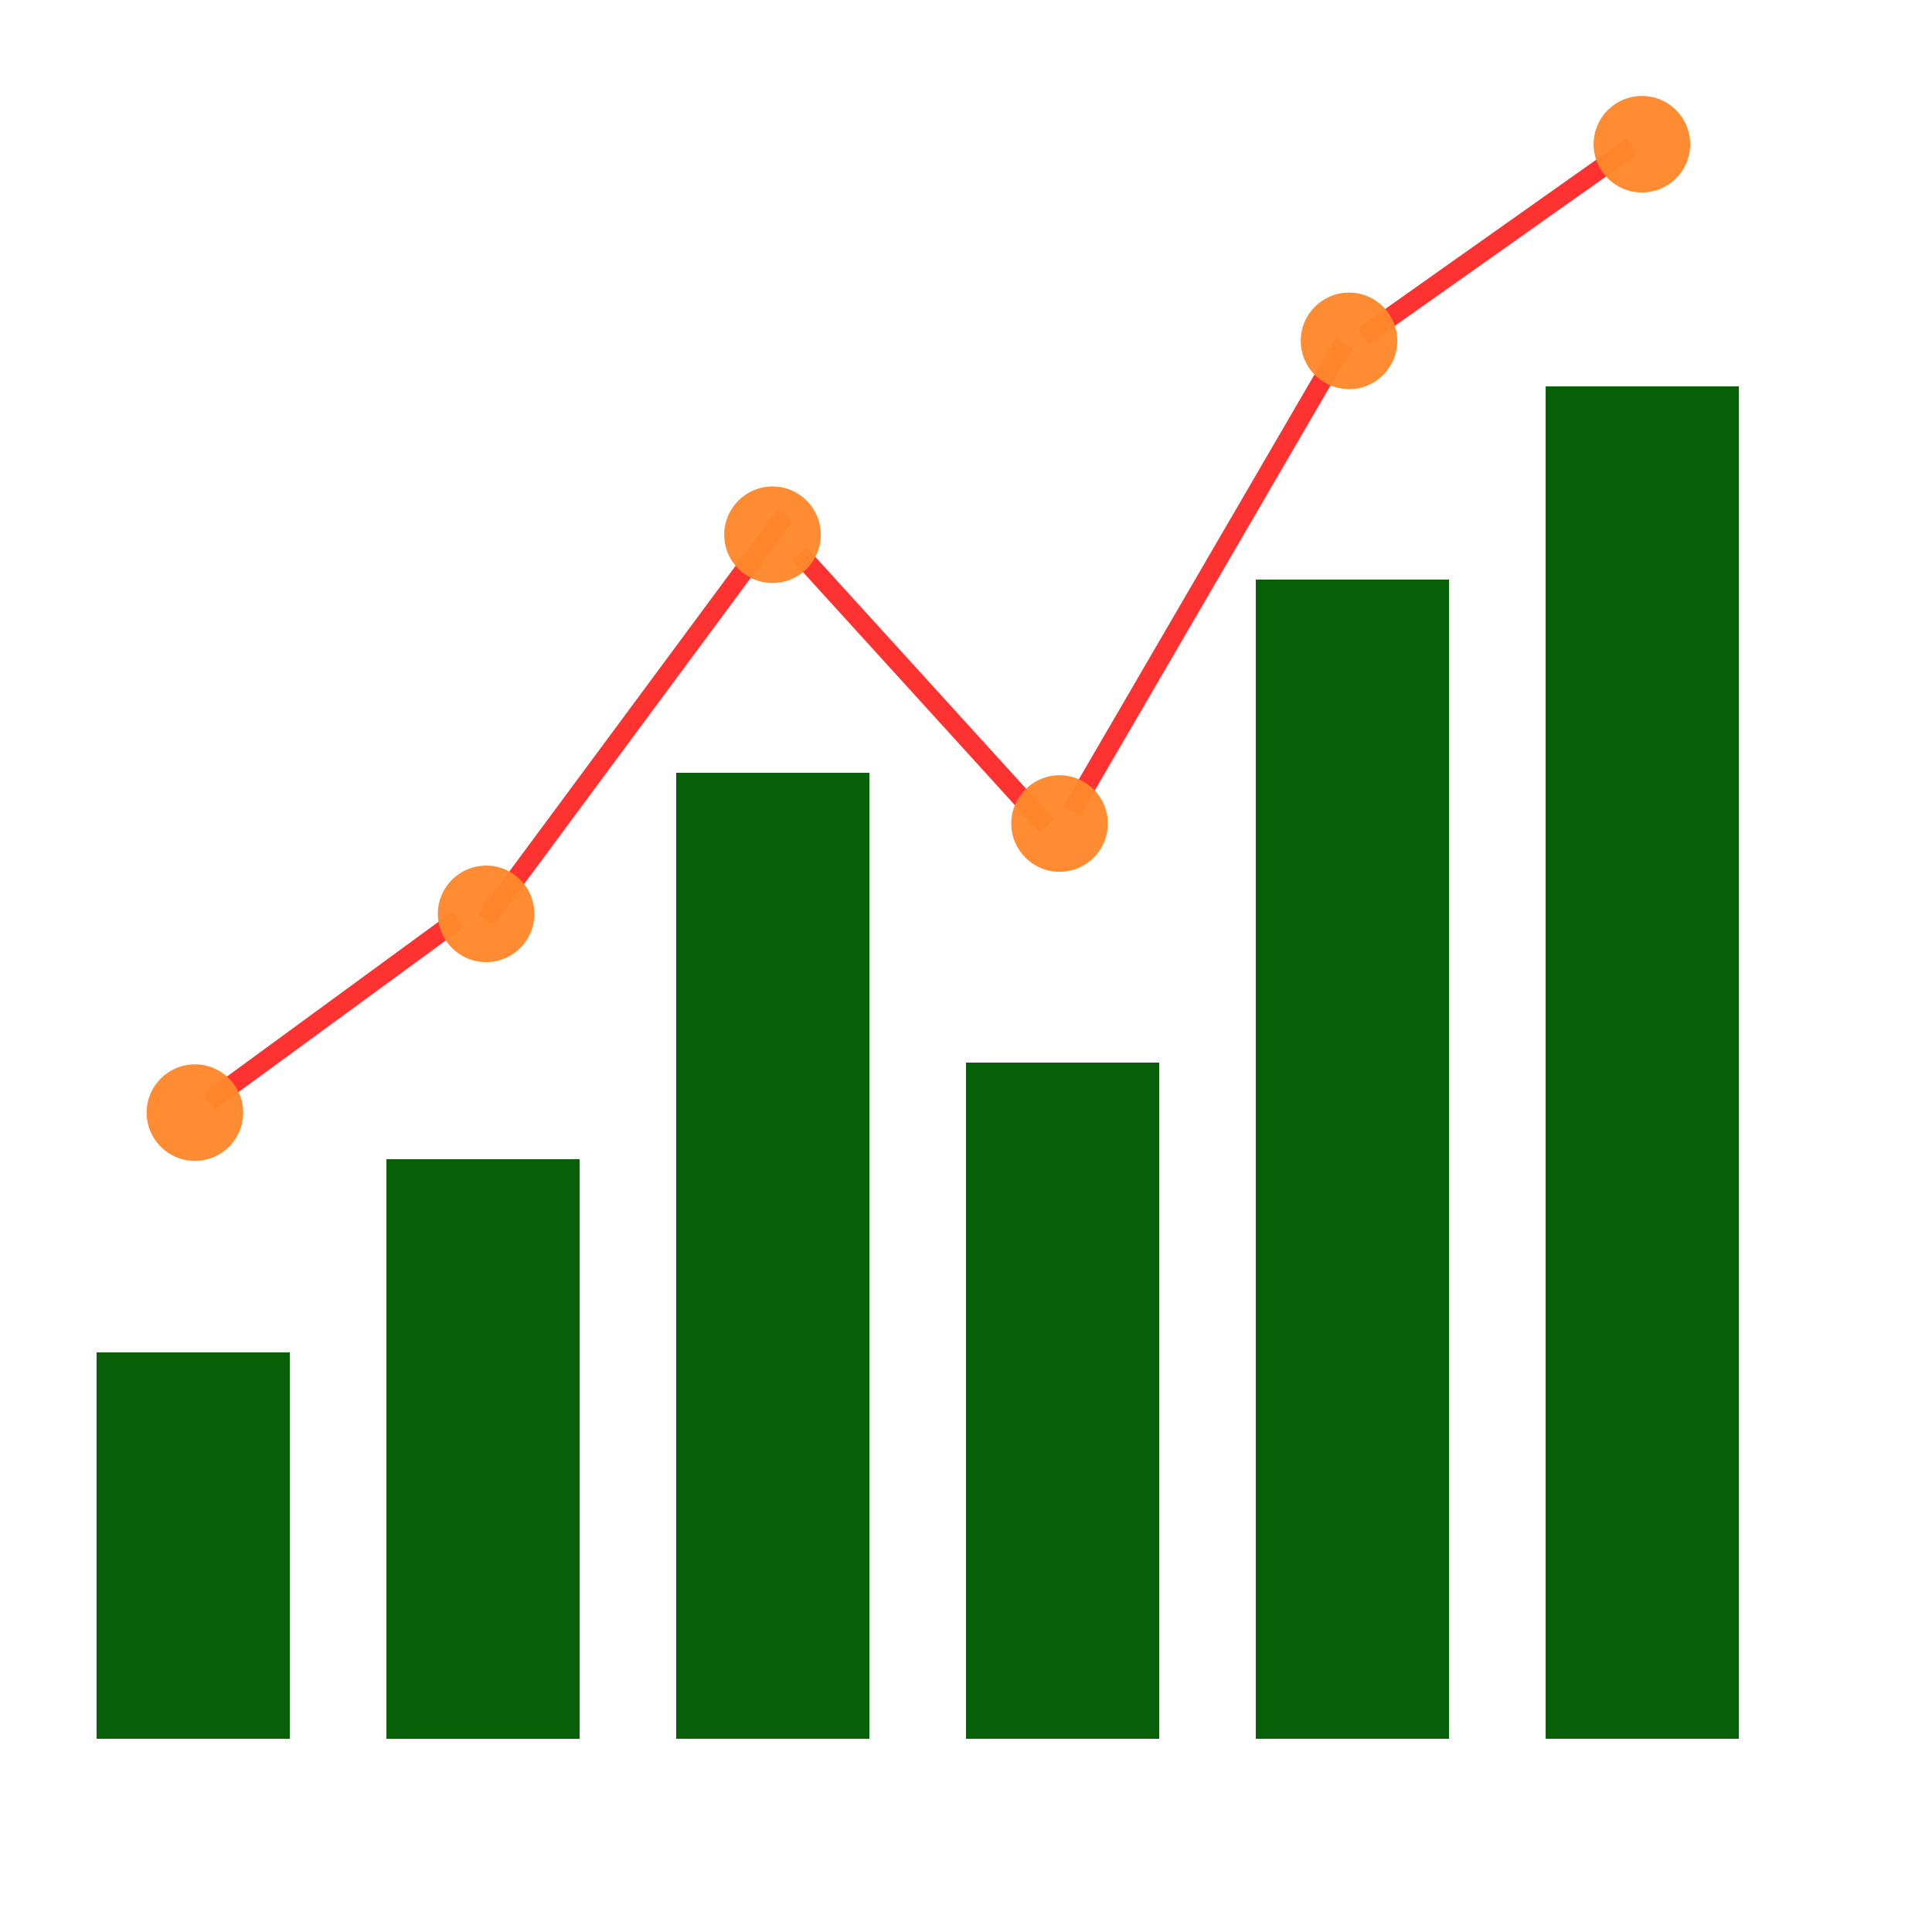 <?xml version="1.0" encoding="UTF-8" standalone="no"?>
<!-- Created with Inkscape (http://www.inkscape.org/) -->

<svg
   xmlns:dc="http://purl.org/dc/elements/1.1/"
   xmlns:cc="http://creativecommons.org/ns#"
   xmlns:rdf="http://www.w3.org/1999/02/22-rdf-syntax-ns#"
   xmlns:svg="http://www.w3.org/2000/svg"
   xmlns="http://www.w3.org/2000/svg"
   xmlns:sodipodi="http://sodipodi.sourceforge.net/DTD/sodipodi-0.dtd"
   xmlns:inkscape="http://www.inkscape.org/namespaces/inkscape"
   width="100"
   height="100"
   viewBox="0 0 26.458 26.458"
   version="1.1"
   id="svg8"
   inkscape:version="0.92.3 (2405546, 2018-03-11)"
   sodipodi:docname="gameStats.svg">
  <defs
     id="defs2" />
  <sodipodi:namedview
     id="base"
     pagecolor="#ffffff"
     bordercolor="#666666"
     borderopacity="1.0"
     inkscape:pageopacity="0.0"
     inkscape:pageshadow="2"
     inkscape:zoom="11.2"
     inkscape:cx="37.550839"
     inkscape:cy="46.620767"
     inkscape:document-units="px"
     inkscape:current-layer="layer1"
     showgrid="true"
     units="px"
     inkscape:pagecheckerboard="false"
     inkscape:snap-bbox="false"
     inkscape:snap-nodes="true"
     inkscape:window-width="1920"
     inkscape:window-height="1017"
     inkscape:window-x="-8"
     inkscape:window-y="-8"
     inkscape:window-maximized="1">
    <inkscape:grid
       type="xygrid"
       id="grid4538" />
  </sodipodi:namedview>
  <g
     inkscape:label="Layer 1"
     inkscape:groupmode="layer"
     id="layer1"
     transform="translate(0,-270.542)"
     style="display:inline">
    <rect
       style="opacity:1;fill:#005b00;fill-opacity:0.969;stroke:none;stroke-width:0.247;stroke-miterlimit:4;stroke-dasharray:none;stroke-opacity:1"
       id="rect4534"
       width="2.646"
       height="5.292"
       x="1.323"
       y="289.062" />
    <rect
       y="286.417"
       x="5.292"
       height="7.938"
       width="2.646"
       id="rect4536"
       style="opacity:1;fill:#005b00;fill-opacity:0.969;stroke:none;stroke-width:0.302;stroke-miterlimit:4;stroke-dasharray:none;stroke-opacity:1" />
    <rect
       y="281.125"
       x="9.26"
       height="13.229"
       width="2.646"
       id="rect4536-8"
       style="display:inline;opacity:1;fill:#005b00;fill-opacity:0.967;stroke:none;stroke-width:0.39;stroke-miterlimit:4;stroke-dasharray:none;stroke-opacity:1" />
    <rect
       y="285.094"
       x="13.229"
       height="9.26"
       width="2.646"
       id="rect4536-2"
       style="display:inline;opacity:1;fill:#005b00;fill-opacity:0.969;stroke:none;stroke-width:0.326;stroke-miterlimit:4;stroke-dasharray:none;stroke-opacity:1" />
    <rect
       y="278.479"
       x="17.198"
       height="15.875"
       width="2.646"
       id="rect4536-5"
       style="display:inline;opacity:1;fill:#005b00;fill-opacity:0.969;stroke:none;stroke-width:0.427;stroke-miterlimit:4;stroke-dasharray:none;stroke-opacity:1" />
    <rect
       y="275.833"
       x="21.167"
       height="18.521"
       width="2.646"
       id="rect4536-7"
       style="display:inline;opacity:1;fill:#005b00;fill-opacity:0.969;stroke:none;stroke-width:0.461;stroke-miterlimit:4;stroke-dasharray:none;stroke-opacity:1" />
    <rect
       style="opacity:1;fill:#ff2c2c;fill-opacity:0.967;stroke:none;stroke-width:0.371;stroke-miterlimit:4;stroke-dasharray:none;stroke-opacity:1"
       id="rect4614"
       width="0.265"
       height="4.233"
       x="232.101"
       y="162.087"
       transform="rotate(53.818)"
       inkscape:transform-center-x="0.21261161"
       inkscape:transform-center-y="-0.09449405" />
    <rect
       style="opacity:1;fill:#ff2c2c;fill-opacity:0.967;stroke:none;stroke-width:0.413;stroke-miterlimit:4;stroke-dasharray:none;stroke-opacity:1"
       id="rect4637"
       width="0.265"
       height="6.879"
       x="173.673"
       y="216.732"
       transform="rotate(36.511)" />
    <rect
       style="opacity:1;fill:#ff2c2c;fill-opacity:0.967;stroke:none;stroke-width:0.353;stroke-miterlimit:4;stroke-dasharray:none;stroke-opacity:1"
       id="rect4639"
       width="0.265"
       height="5.027"
       x="-179.132"
       y="213.15"
       transform="rotate(-42.277)"
       inkscape:transform-center-x="0.024356489"
       inkscape:transform-center-y="-0.077749322" />
    <rect
       style="opacity:1;fill:#ff2c2c;fill-opacity:0.967;stroke:none;stroke-width:0.44;stroke-miterlimit:4;stroke-dasharray:none;stroke-opacity:1"
       id="rect4641"
       width="0.265"
       height="7.408"
       x="154.254"
       y="228.607"
       transform="rotate(30.207)"
       inkscape:transform-center-x="-1.8159647"
       inkscape:transform-center-y="-3.0492503" />
    <rect
       style="opacity:1;fill:#ff2c2c;fill-opacity:0.967;stroke:none;stroke-width:0.371;stroke-miterlimit:4;stroke-dasharray:none;stroke-opacity:1"
       id="rect4643"
       width="0.265"
       height="4.498"
       x="235.287"
       y="139.142"
       transform="rotate(54.729)" />
    <circle
       style="opacity:1;fill:#ff872c;fill-opacity:0.967;stroke:none;stroke-width:0.371;stroke-miterlimit:4;stroke-dasharray:none;stroke-opacity:1"
       id="path4573"
       cx="2.669"
       cy="285.779"
       r="0.661" />
    <circle
       style="display:inline;opacity:1;fill:#ff872c;fill-opacity:0.967;stroke:none;stroke-width:0.371;stroke-miterlimit:4;stroke-dasharray:none;stroke-opacity:1"
       id="path4573-1"
       cx="6.657"
       cy="283.057"
       r="0.661" />
    <circle
       style="display:inline;opacity:1;fill:#ff872c;fill-opacity:0.967;stroke:none;stroke-width:0.371;stroke-miterlimit:4;stroke-dasharray:none;stroke-opacity:1"
       id="path4573-3"
       cx="10.579"
       cy="277.865"
       r="0.661" />
    <circle
       style="display:inline;opacity:1;fill:#ff872c;fill-opacity:0.967;stroke:none;stroke-width:0.371;stroke-miterlimit:4;stroke-dasharray:none;stroke-opacity:1"
       id="path4573-9"
       cx="14.51"
       cy="281.82"
       r="0.661" />
    <circle
       style="display:inline;opacity:1;fill:#ff872c;fill-opacity:0.967;stroke:none;stroke-width:0.371;stroke-miterlimit:4;stroke-dasharray:none;stroke-opacity:1"
       id="path4573-95"
       cx="18.474"
       cy="275.21"
       r="0.661" />
    <circle
       style="display:inline;opacity:1;fill:#ff872c;fill-opacity:0.967;stroke:none;stroke-width:0.371;stroke-miterlimit:4;stroke-dasharray:none;stroke-opacity:1"
       id="path4573-8"
       cx="22.485"
       cy="272.517"
       r="0.661" />
  </g>
</svg>
